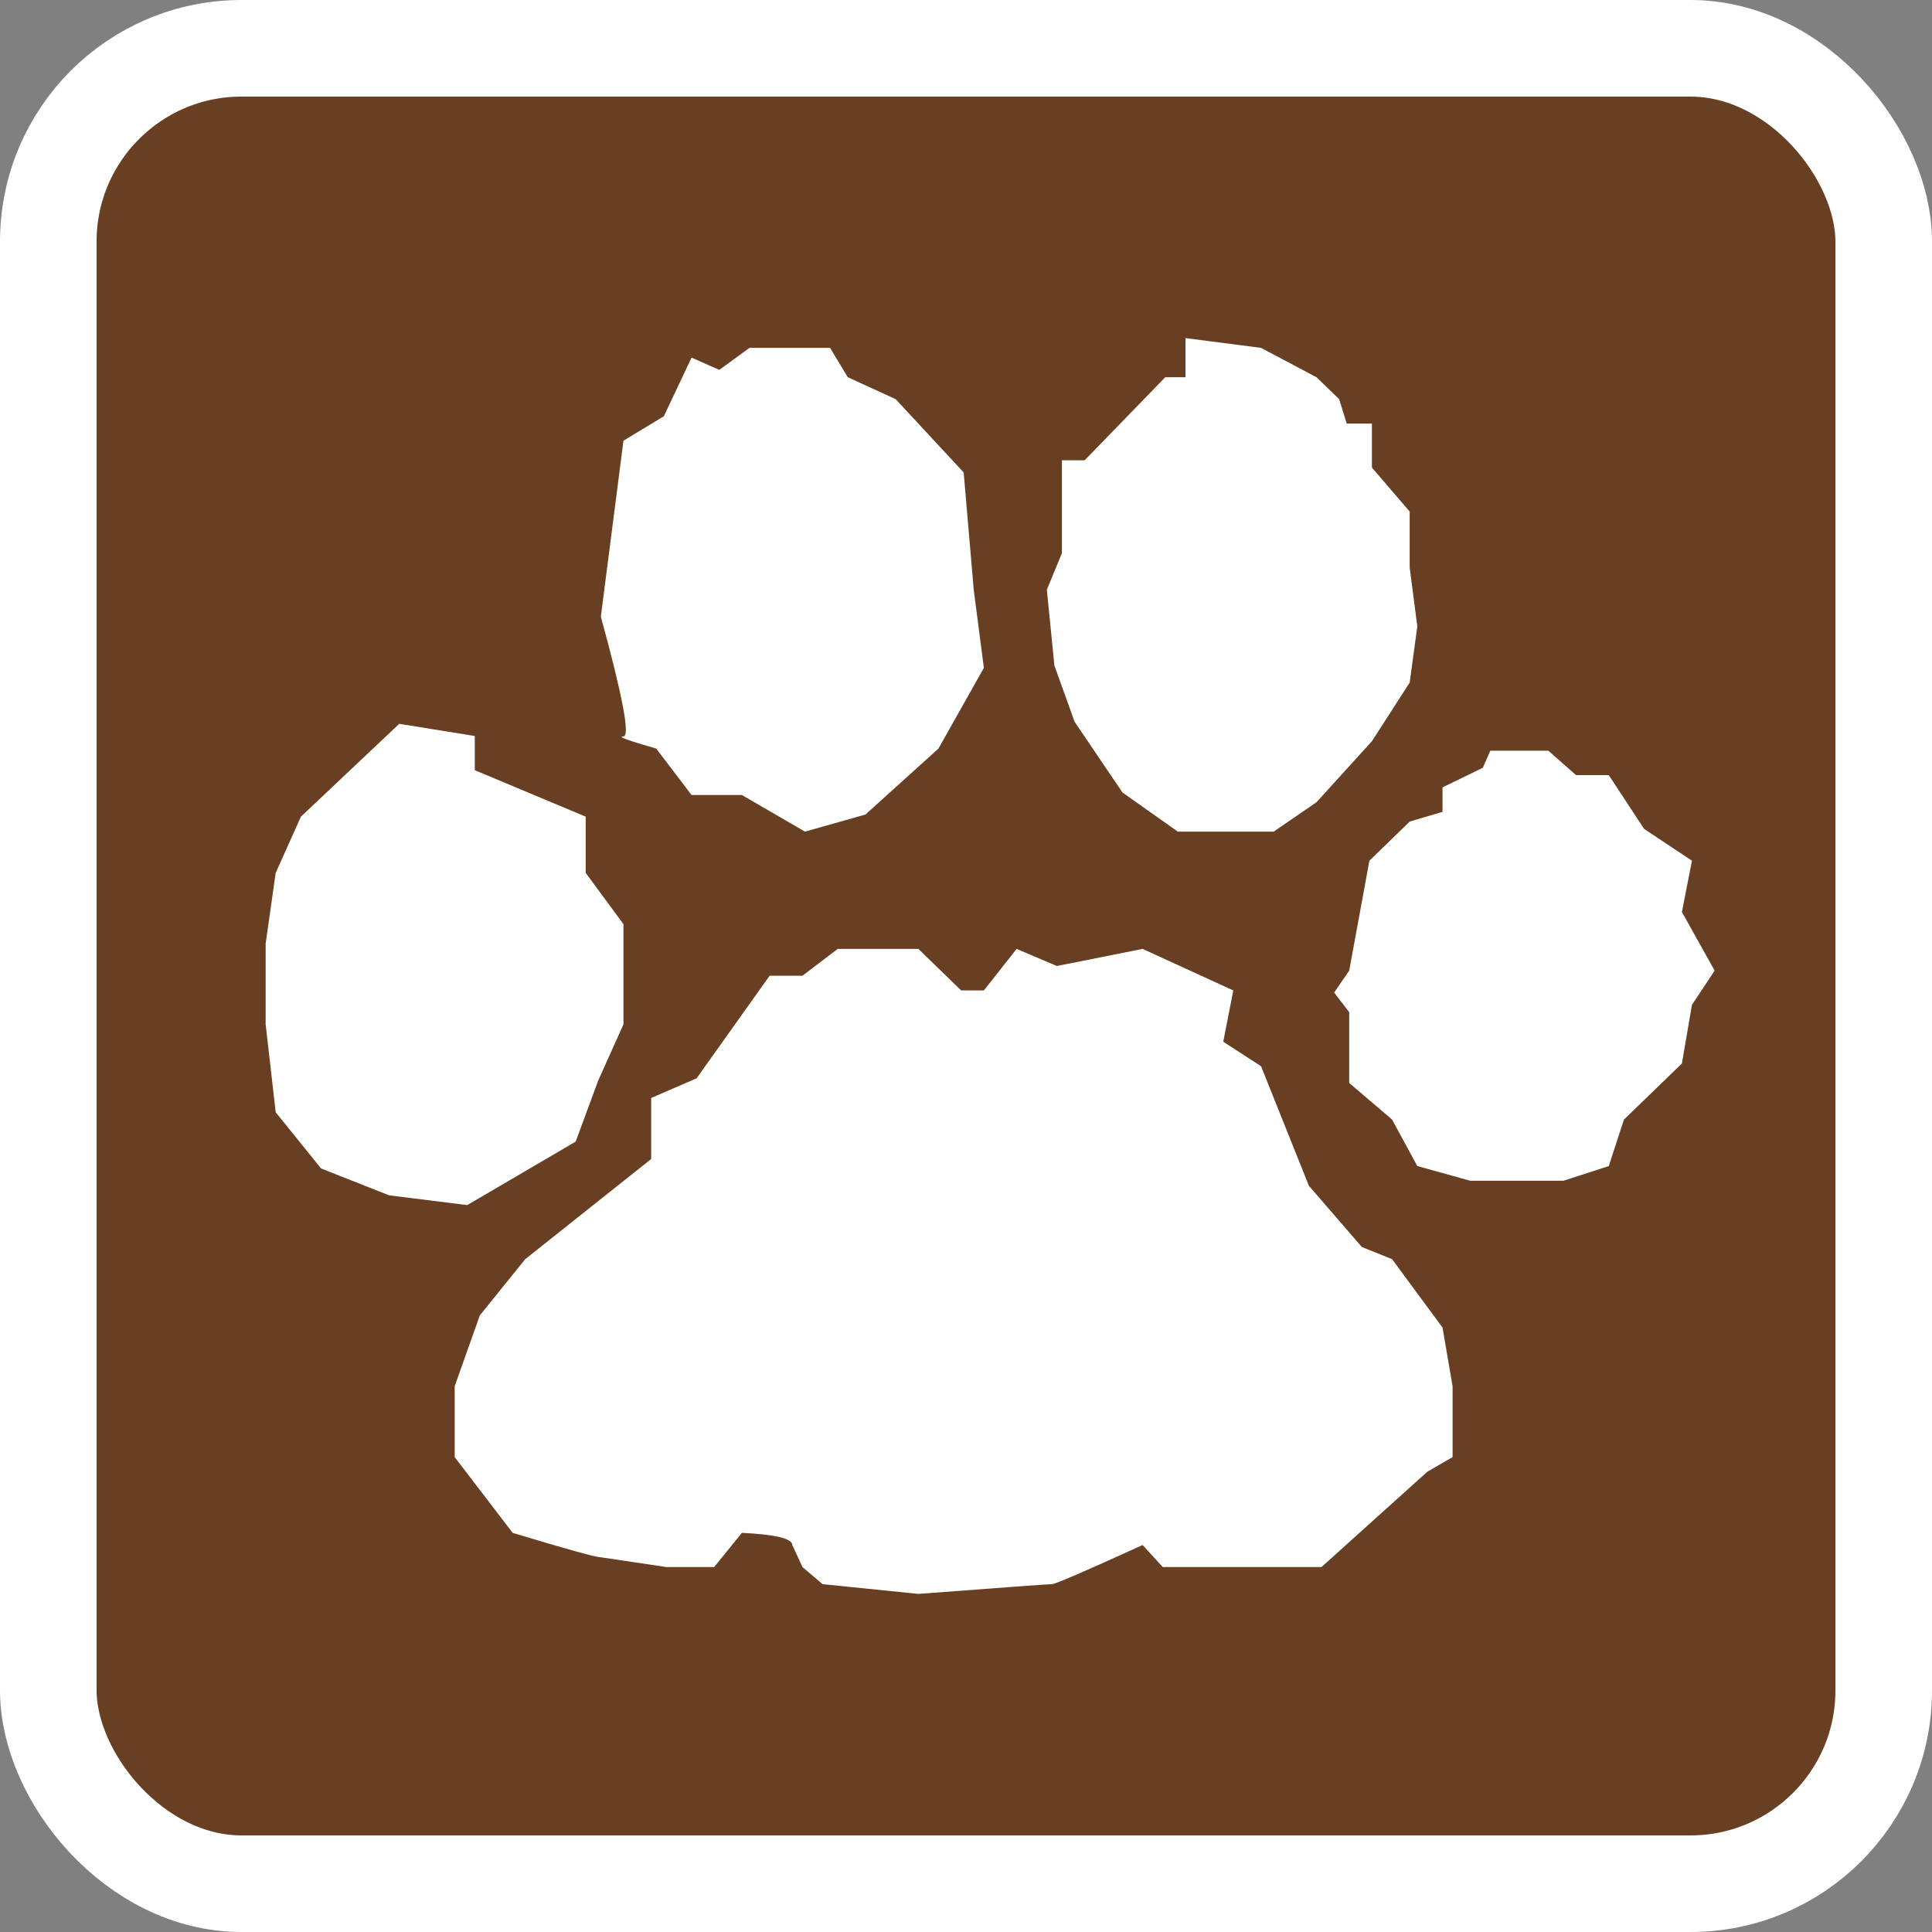 <svg width="20" height="20" xmlns="http://www.w3.org/2000/svg">
 <rect width="100%" height="100%" fill="#808080" stroke="none"/>
 <g fill="none" fill-rule="evenodd">
  <rect stroke="#FFF" fill="#693F23" x=".5" y=".5" width="19" height="19" rx="2"/>
  <path d="M9.507,9.823 L9.95,10.253 L10.185,10.253 L10.524,9.823 L10.941,10 L11.828,9.823 L12.767,10.253 L12.663,10.784 L13.054,11.037 L13.55,12.276 L14.098,12.909 L14.411,13.035 L14.933,13.743 L15.037,14.35 L15.037,15.084 L14.776,15.235 L13.68,16.222 L12.037,16.222 L11.828,15.994 C11.237,16.264 10.924,16.399 10.889,16.399 C10.854,16.399 10.393,16.433 9.507,16.5 L8.515,16.399 L8.307,16.222 L8.202,15.994 C8.202,15.927 8.028,15.885 7.68,15.868 L7.393,16.222 L6.898,16.222 L6.22,16.121 C6.167,16.121 5.863,16.036 5.307,15.868 L4.707,15.084 L4.707,14.35 L4.967,13.617 L5.437,13.035 L6.741,11.998 L6.741,11.366 L7.211,11.163 L7.967,10.101 L8.307,10.101 L8.672,9.823 L9.507,9.823 Z M4.133,7.493 L4.915,7.619 L4.915,7.973 L6.063,8.454 L6.063,9.036 L6.454,9.567 L6.454,10.604 L6.193,11.185 L5.959,11.818 L4.837,12.475 L4.028,12.374 L3.324,12.096 L2.854,11.514 L2.75,10.604 L2.75,9.769 L2.854,9.036 L3.115,8.454 L4.133,7.493 Z M16.028,7.771 L16.315,8.024 L16.654,8.024 L17.02,8.581 L17.515,8.91 L17.411,9.441 L17.75,10.048 L17.515,10.402 L17.411,11.009 L16.811,11.59 L16.654,12.071 L16.185,12.223 L15.22,12.223 L14.672,12.071 L14.411,11.59 L13.967,11.211 L13.967,10.478 L13.811,10.275 L13.967,10.048 L14.176,8.91 L14.593,8.505 L14.933,8.404 L14.933,8.151 L15.35,7.948 L15.428,7.771 L16.028,7.771 Z M8.593,3.601 L8.776,3.905 L9.272,4.132 L9.976,4.891 L10.08,6.105 L10.185,6.914 L9.715,7.749 L8.959,8.432 L8.333,8.609 L7.68,8.23 L7.159,8.23 L6.793,7.749 C6.498,7.665 6.385,7.623 6.454,7.623 C6.524,7.623 6.446,7.209 6.22,6.383 L6.454,4.562 L6.872,4.309 L7.159,3.702 L7.446,3.829 L7.759,3.601 L8.593,3.601 Z M12.272,3.5 L13.054,3.601 L13.628,3.905 L13.863,4.132 L13.941,4.385 L14.202,4.385 L14.202,4.84 L14.593,5.296 L14.593,5.877 L14.672,6.484 L14.593,7.066 L14.202,7.673 L13.628,8.305 L13.185,8.609 L12.193,8.609 L11.62,8.204 L11.124,7.471 L10.915,6.889 L10.837,6.105 L10.993,5.726 L10.993,4.765 L11.228,4.765 L12.063,3.905 L12.272,3.905 L12.272,3.5 Z" fill="#FFF"/>
 </g>
</svg>
